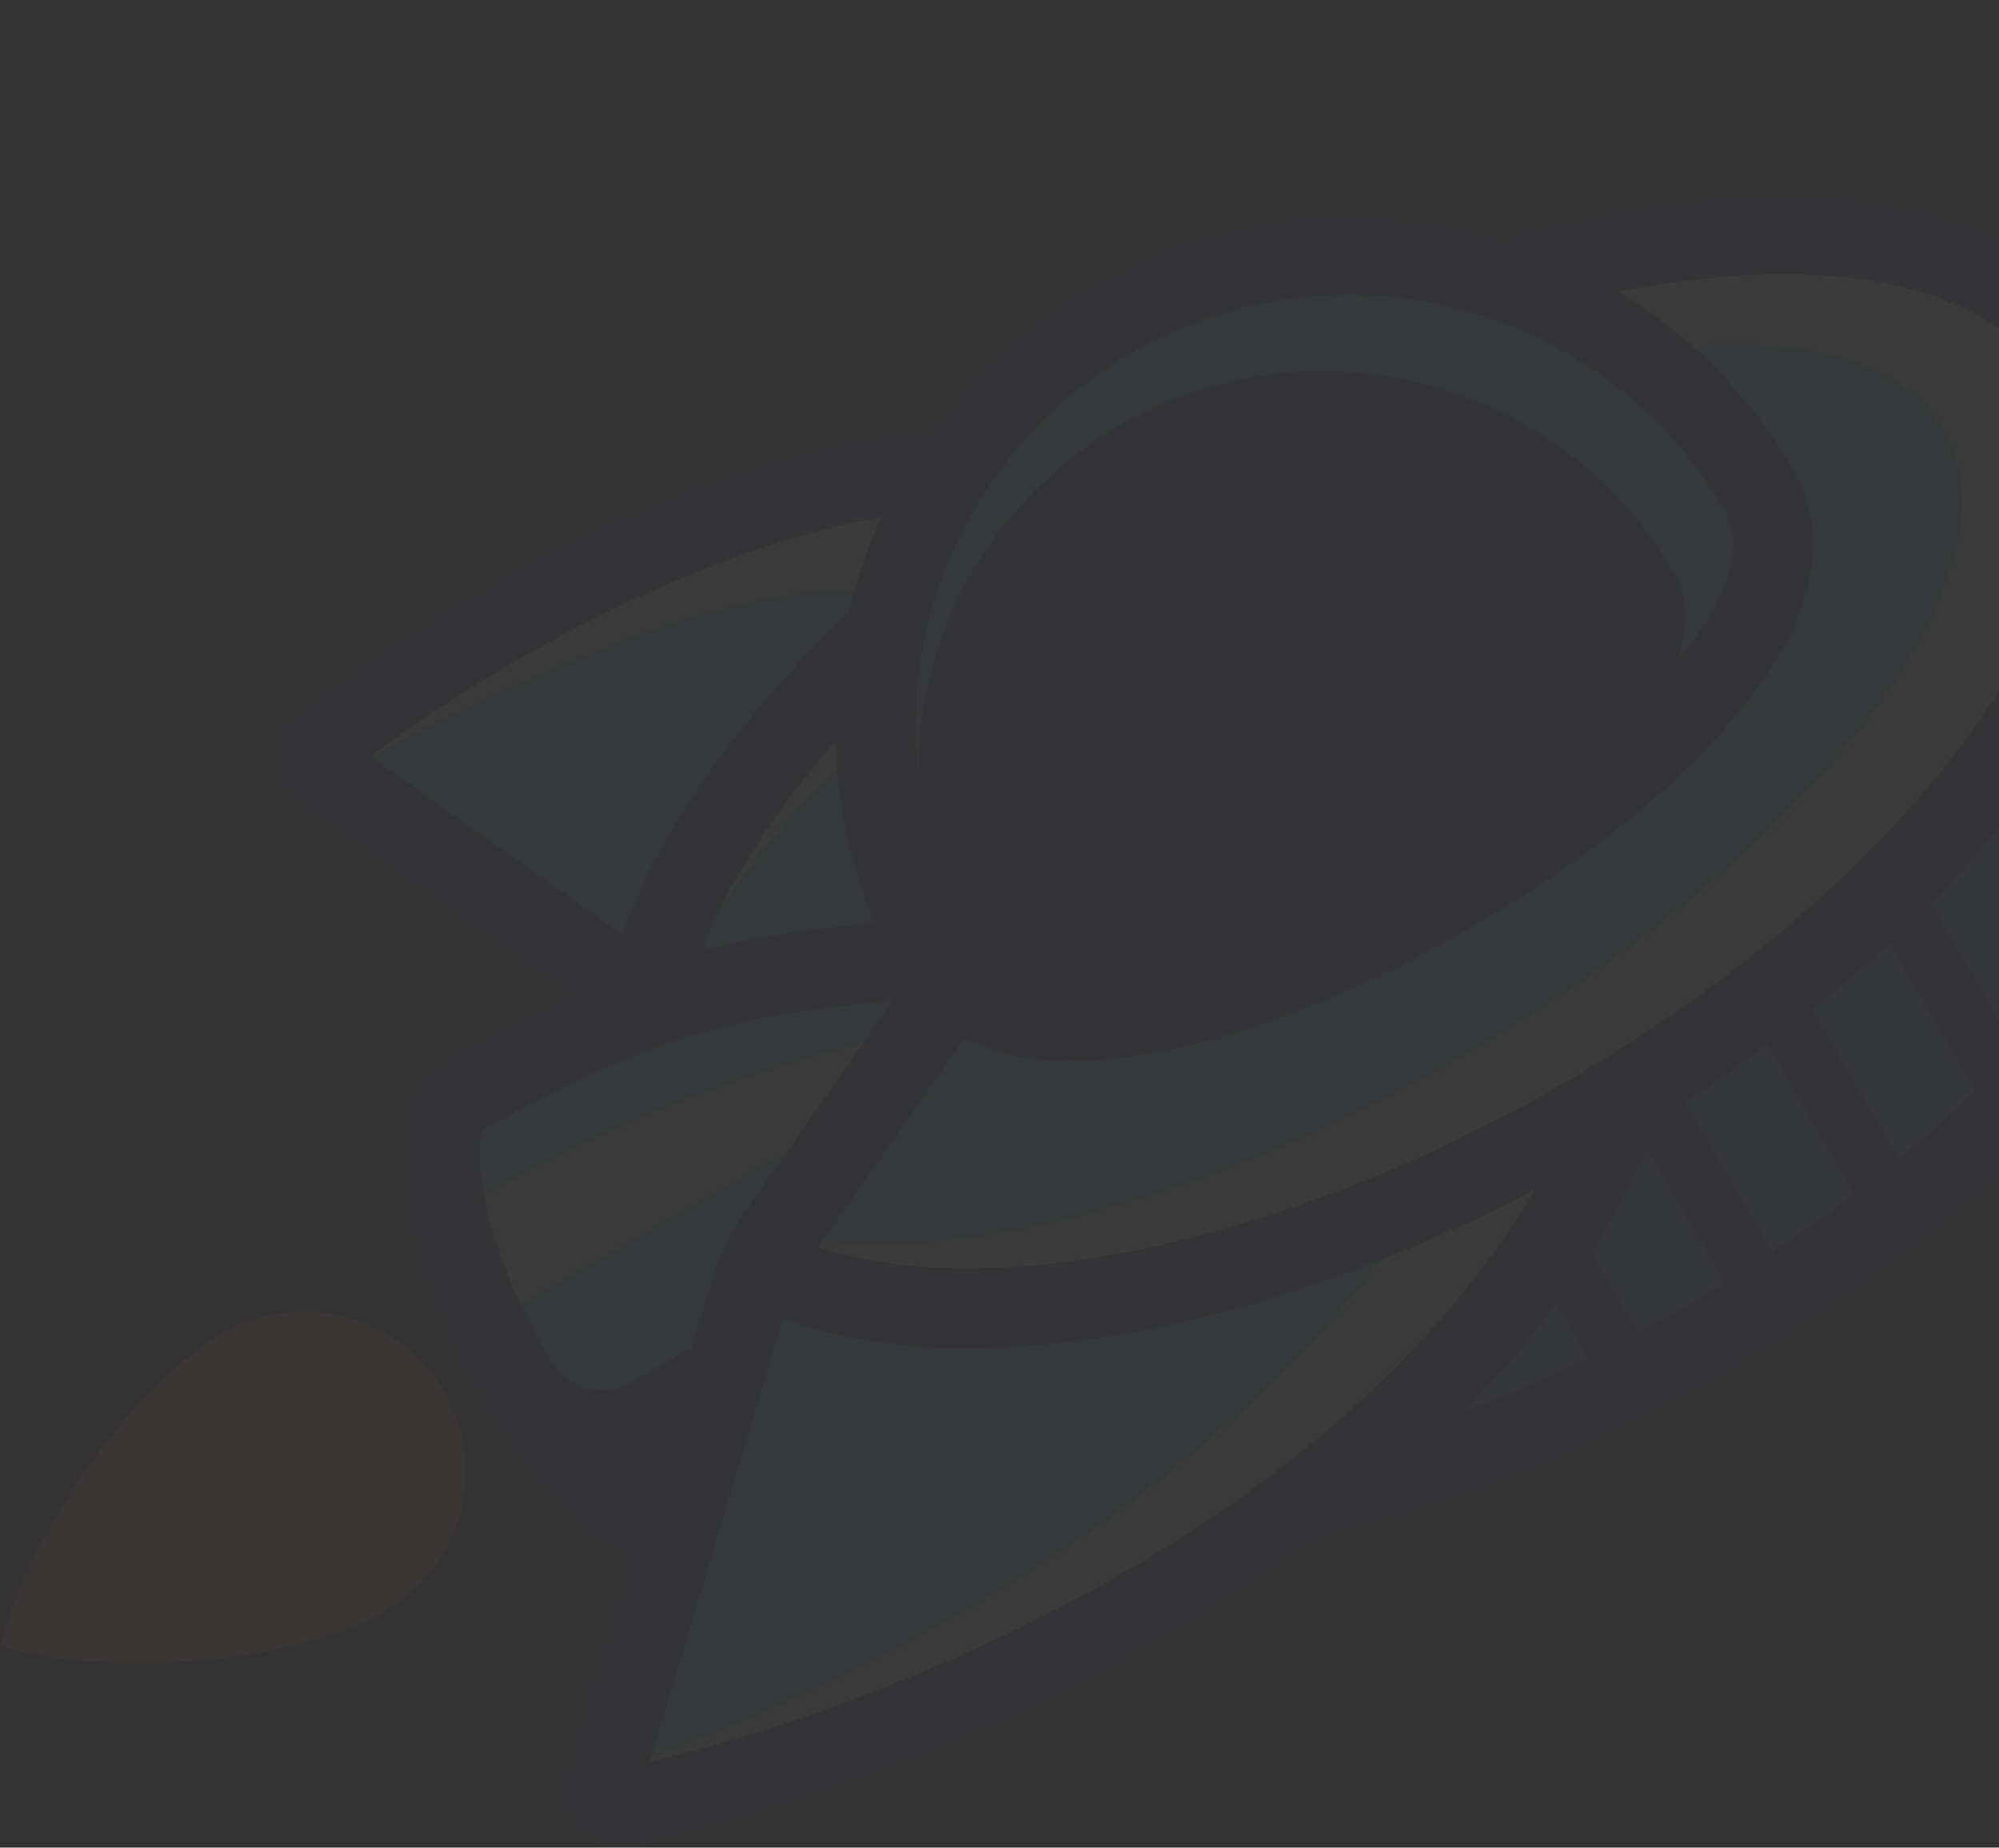 <svg width="739" height="683" viewBox="0 0 739 683" fill="none" xmlns="http://www.w3.org/2000/svg">
<rect x="0" y="0" width="739" height="683" fill="#333333" stroke="none"/>
<g opacity="0.04">
<path d="M238.032 369.344L111.987 280.415C165.924 236.335 265.911 177.887 351.806 173.231" fill="#88D1C3"/>
<path d="M636.07 491.434C781.489 408.014 865.559 282.193 823.846 210.406C782.132 138.618 630.431 148.049 485.013 231.469C339.594 314.889 255.524 440.71 297.237 512.497C338.951 584.285 490.652 574.855 636.07 491.434Z" fill="#7996C9"/>
<path d="M81.883 493.182C46.993 513.279 9.608 569.651 0 608.673C38.767 619.893 106.695 615.941 141.585 595.911C148.499 592.081 154.577 586.923 159.466 580.737C164.355 574.552 167.956 567.462 170.062 559.88C172.168 552.298 172.735 544.376 171.731 536.575C170.727 528.773 168.171 521.248 164.213 514.437C160.254 507.626 154.972 501.665 148.674 496.901C142.376 492.137 135.187 488.665 127.526 486.687C119.864 484.709 111.884 484.265 104.048 485.38C96.212 486.495 88.678 489.147 81.883 493.182Z" fill="#FF8080"/>
<path d="M589.367 411.011C734.786 327.591 818.856 201.77 777.143 129.983C735.429 58.195 583.728 67.626 438.309 151.046C292.89 234.466 208.821 360.287 250.534 432.074C292.248 503.862 443.948 494.432 589.367 411.011Z" fill="white"/>
<path d="M539.985 390.825C669.812 316.348 749.778 212.467 718.592 158.798C687.407 105.13 556.881 121.998 427.054 196.474C297.226 270.95 217.261 374.832 248.446 428.5C279.631 482.169 410.158 465.301 539.985 390.825Z" fill="#88D1C3"/>
<path d="M416.629 475.59C371.153 483.294 350.994 481.552 322.239 474.652C293.484 467.752 296.652 478.705 280.674 498.501C264.695 518.296 219.017 670.196 219.017 670.196C219.017 670.196 280.269 676.125 349.41 636.467C418.551 596.809 583.498 482.959 581.711 445.545C579.924 408.131 566.305 437.272 522.144 449.665C477.983 462.058 416.629 475.59 416.629 475.59Z" fill="#88D1C3"/>
<path d="M127.932 284.266C199.904 245.947 280.979 210.208 327.061 220.458C327.061 220.458 351.299 177.584 343.344 173.799C335.388 170.014 168.587 238.143 136.461 261.623C104.334 285.103 127.932 284.266 127.932 284.266Z" fill="white"/>
<path d="M311.655 357.183C266.348 369.442 227.816 383.979 200.005 398.314C172.193 412.65 161.102 418.11 162.687 431.173C164.271 444.236 196.903 521.208 212.781 530.05C228.659 538.893 253.234 525.998 261.898 505.197C270.562 484.397 270.561 473.41 297.631 442.092C324.701 410.775 372.874 353.699 311.655 357.183Z" fill="#88D1C3"/>
<path d="M171.316 446.345C218.168 418.632 268.907 397.997 321.869 385.116L304.676 417.673L182.576 487.678L171.316 446.345Z" fill="white"/>
<path d="M234.157 652.209C282.7 633.954 422.937 580.261 512.338 463.9C512.338 463.9 574.332 422.098 583.636 423.002C592.94 423.907 527.542 528.98 435.713 580.965C343.885 632.949 219.661 690.192 234.157 652.209Z" fill="white"/>
<path d="M650.38 181.301C698.789 264.603 395.223 438.744 346.983 355.475C325.555 315.616 320.556 269.042 333.044 225.59C345.531 182.137 374.526 145.207 413.906 122.6C453.286 99.993 499.967 93.478 544.091 104.431C588.216 115.384 626.328 142.948 650.38 181.301Z" fill="#88D1C3"/>
<path fill-rule="evenodd" clip-rule="evenodd" d="M800.799 156.55L783.236 126.404C750.57 71.338 663.057 56.801 554.003 88.052C515.869 76.24 474.947 76.75 437.123 89.51C399.3 102.27 366.525 126.622 343.513 159.062C259.236 166.196 164.61 219.52 108.043 264.169C105.605 266.106 103.652 268.578 102.336 271.391C101.02 274.203 100.377 277.28 100.458 280.381C100.563 283.546 101.399 286.645 102.901 289.439C104.403 292.232 106.532 294.645 109.122 296.492L210.591 368.171C194.35 375.346 178.516 383.396 163.16 392.287C132.82 409.705 151.968 473.948 175.228 514.042C192.792 544.187 212.782 565.926 231.66 576.309L207.86 655.223C206.788 658.806 206.664 662.603 207.5 666.247C208.335 669.891 210.103 673.259 212.631 676.027C215.159 678.795 218.362 680.868 221.932 682.047C225.501 683.226 229.316 683.47 233.009 682.756C285.092 672.942 394.82 637.806 486.716 569.175V569.476C539.842 556.446 590.806 535.893 638.044 508.448C792.506 419.787 877.39 287.984 830.97 208.366L815.733 182.14L800.799 156.55ZM734.794 261.858C766.92 213.893 775.213 171.287 758.121 141.845C736.546 104.766 675.8 92.507 598.366 107.781C625.19 124.146 647.464 146.923 663.158 174.034C693.363 226.018 624.222 296.827 542.271 343.72C492.784 372.056 438.105 392.154 395.899 392.154C382.279 392.528 368.763 389.693 356.458 383.88L302.52 460.919C366.47 482.423 475.086 459.546 576.016 401.633C644.246 362.343 700.611 312.871 734.794 261.858ZM540.269 114.428C499.18 103.487 455.401 109.204 418.553 130.323C391.635 145.805 369.823 168.721 355.765 196.288C341.708 223.854 336.011 254.883 339.366 285.606C339.431 252.883 350.357 221.094 370.45 195.167C390.544 169.239 418.682 150.621 450.506 142.196C482.33 133.771 516.062 136.01 546.475 148.567C576.888 161.123 602.284 183.296 618.727 211.649C624.424 221.429 624.256 232.717 619.907 244.675C631.403 230.708 647.786 206.089 637.673 188.671C616.393 152.074 581.358 125.369 540.269 114.428ZM325.713 191.15C261.359 202.639 188.645 241.024 136.933 279.677L230.109 345.428C243.965 306.808 272.754 265.509 313.915 226.119C316.701 214.111 320.653 202.4 325.713 191.15ZM316.948 341.811C318.044 341.693 319.131 341.551 320.218 341.409C320.354 341.391 320.491 341.373 320.626 341.355C321.578 341.231 322.53 341.109 323.488 341.007H323.32C314.384 319.764 309.47 297.065 308.824 274.05C285.968 300.176 269.012 326.671 259.371 351.29C278.282 346.626 297.534 343.457 316.948 341.811ZM201.32 499.204C202.197 500.775 203.087 502.145 203.973 503.509C204.485 504.296 204.995 505.082 205.501 505.903H205.366C215.142 516.32 226.401 515.114 235.503 509.822L255.73 498.132L263.213 473.345C266.116 463.872 270.496 454.91 276.192 446.784L330.129 369.745C328.685 369.918 327.24 370.108 325.795 370.299C323.869 370.553 321.942 370.808 320.016 371.018C283.743 374.87 246.223 378.856 178.431 417.744C174.891 422.902 177.251 457.77 201.32 499.204ZM240.199 651.138L240.189 651.171H240.054C240.102 651.16 240.151 651.149 240.199 651.138L289.441 487.514C311.442 495.06 334.601 498.732 357.873 498.366C419.227 498.366 493.964 477.901 567.352 439.85C490.909 569.23 319.248 633.173 240.199 651.138ZM541.037 521.865C541.01 521.892 540.983 521.92 540.957 521.947H540.822C540.893 521.92 540.965 521.892 541.037 521.865C553.388 509.314 564.829 495.91 575.274 481.753L587.073 502.017C571.705 509.485 556.338 516.057 541.037 521.865ZM605.58 492.706C611.536 489.557 617.48 486.286 623.413 482.892H623.278C626.508 481.033 629.649 479.1 632.8 477.163C634.417 476.168 636.037 475.172 637.673 474.183L608.783 424.443C602.845 437.718 595.986 450.566 588.253 462.895L605.58 492.706ZM655.199 462.998L655.236 463.062H655.101C655.134 463.041 655.166 463.019 655.199 462.998L622.874 407.36C633.391 400.46 643.572 393.348 653.416 386.024L685.609 441.492C675.841 448.882 665.704 456.051 655.199 462.998ZM701.983 428.387L702.027 428.462H701.892C701.922 428.437 701.953 428.412 701.983 428.387L669.9 373.195C680.014 365.157 689.486 356.984 698.521 348.577L730.377 403.374C721.404 411.856 711.895 420.205 701.983 428.387ZM745.335 388.076L745.446 388.268L745.311 388.101L745.335 388.076L713.826 333.839C723.197 324.293 731.793 314.546 739.816 304.732L770.965 358.324C762.952 368.68 754.396 378.611 745.335 388.076ZM783.998 339.503L784.112 339.7L783.978 339.533L783.998 339.503L753.436 286.946C754.198 285.878 754.983 284.815 755.768 283.753C757.1 281.95 758.429 280.15 759.638 278.337C765.465 269.566 770.788 260.474 775.583 251.106L804.575 301.014C799.04 314.5 792.145 327.395 783.998 339.503ZM812.337 273.128L812.463 273.347L812.328 273.179L812.337 273.128L786 227.592C789.114 219.351 791.593 210.885 793.417 202.27L805.519 223.104C813.568 237.293 815.46 254.391 812.337 273.128Z" fill="#4F457C"/>
<path opacity="0.15" d="M571.363 751.05C686.739 751.05 780.269 726.292 780.269 695.75C780.269 665.209 686.739 640.45 571.363 640.45C455.988 640.45 362.458 665.209 362.458 695.75C362.458 726.292 455.988 751.05 571.363 751.05Z" fill="black"/>
</g>
</svg>
